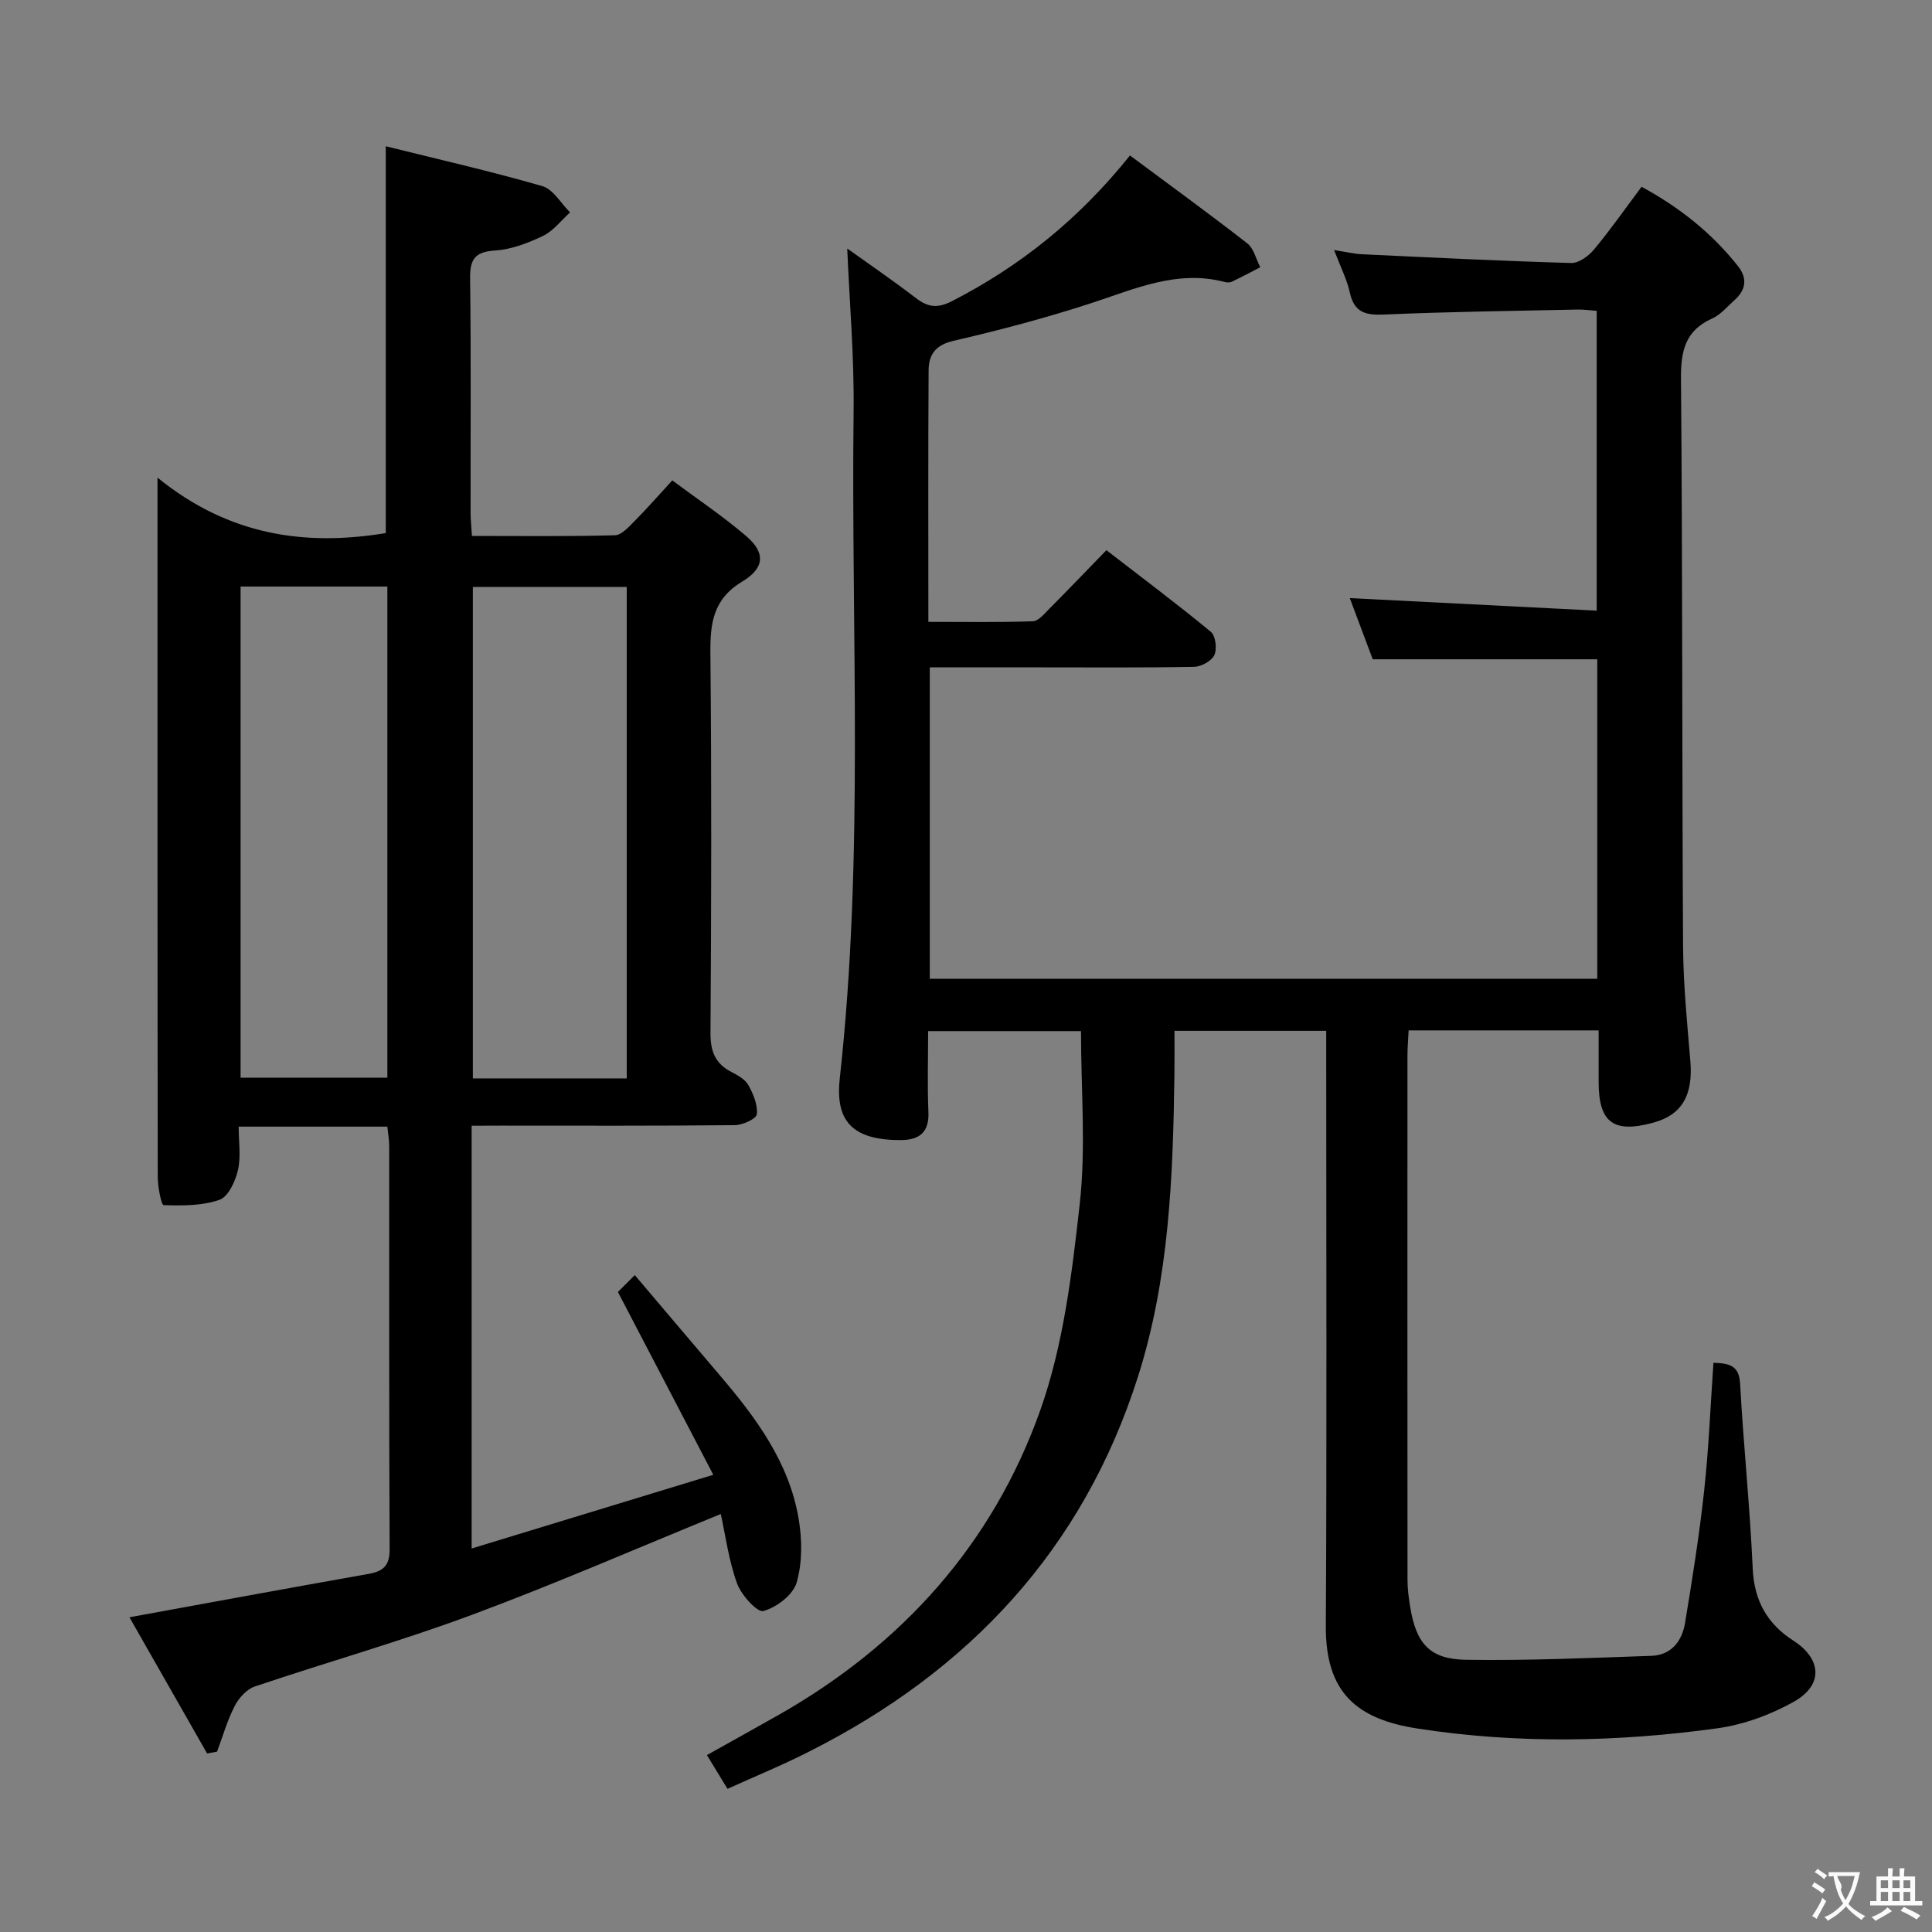 <svg enable-background="new 0 0 400 400" viewBox="0 0 400 400" xmlns="http://www.w3.org/2000/svg"><rect x="0" y="0" width="400" height="400" fill="#808080" stroke="none"/><path d="m150.62 370.36c-1.48-2.43-2.76-4.53-4.26-6.99 5.08-2.85 9.99-5.56 14.86-8.32 25.56-14.52 44.3-35.39 54.11-62.94 4.83-13.57 6.61-28.42 8.22-42.87 1.3-11.65.26-23.55.26-35.76-9.86 0-20.4 0-31.65 0 0 5.58-.18 11.19.06 16.79.18 4.22-1.96 5.75-5.67 5.77-10.48.05-13.62-4.3-12.68-12.81 5.08-46 2.31-92.16 2.86-138.25.13-11.24-.86-22.49-1.32-33.53 4.27 3.06 9.33 6.51 14.17 10.23 2.53 1.94 4.49 2.22 7.54.66 14.13-7.26 26.22-16.93 36.83-30.15 8.17 6.08 16.33 12 24.27 18.18 1.36 1.06 1.83 3.28 2.71 4.96-1.95 1.01-3.89 2.04-5.88 2.99-.41.2-1.02.19-1.48.06-9.96-2.6-18.75 1.51-27.87 4.46-9.3 3.02-18.79 5.53-28.31 7.73-3.73.86-5.11 2.89-5.13 6.06-.11 17.14-.05 34.28-.05 52.12 7.42 0 14.52.12 21.6-.12 1.19-.04 2.43-1.57 3.45-2.6 3.86-3.88 7.64-7.83 11.81-12.12 7.56 5.84 14.72 11.2 21.62 16.9.99.81 1.32 3.56.72 4.83-.58 1.23-2.73 2.4-4.22 2.42-10.66.2-21.33.11-31.99.11-7.46 0-14.92 0-22.7 0v64.47h138.2c0-22.06 0-43.98 0-66.14-15.31 0-30.69 0-46.49 0-1.52-4.04-3.19-8.5-4.75-12.67 16.96.86 33.81 1.72 51.12 2.6 0-21.1 0-41.33 0-62.07-1.18-.08-2.6-.3-4.02-.27-13.31.28-26.63.45-39.92 1.03-3.84.17-6.25-.35-7.17-4.54-.59-2.71-1.91-5.26-3.26-8.81 2.42.38 4.09.79 5.77.87 14.45.68 28.89 1.4 43.34 1.81 1.57.04 3.59-1.45 4.72-2.81 3.39-4.08 6.44-8.44 9.83-12.97 7.89 4.28 14.55 9.59 19.97 16.44 2.01 2.54 1.62 4.94-.74 7.04-1.49 1.33-2.86 3.01-4.61 3.79-5.57 2.49-6.5 6.68-6.46 12.41.33 39.15.21 78.31.43 117.47.05 7.96.84 15.92 1.51 23.86.59 7-1.71 11.1-7.55 12.72-8.37 2.32-11.44.05-11.44-8.44 0-3.46 0-6.92 0-10.63-13.25 0-26.02 0-39.34 0-.08 1.77-.24 3.54-.24 5.31-.01 36.16-.02 72.32.01 108.48 0 1.81.24 3.63.53 5.43 1.21 7.67 4.01 10.98 11.58 11.09 12.79.2 25.6-.38 38.4-.82 4.1-.14 6.32-3.05 6.94-6.75 1.52-9.15 2.98-18.33 3.98-27.56.95-8.71 1.29-17.49 1.91-26.36 3.38.1 5.31.6 5.52 4.33.7 12.77 2.04 25.5 2.61 38.27.3 6.65 3 11.44 8.41 14.92 5.87 3.78 6.27 9.19.11 12.65-4.8 2.7-10.36 4.74-15.8 5.5-20.67 2.86-41.5 3.26-62.15.05-12.49-1.94-19.03-7.38-18.95-21.19.22-38.99.08-77.98.08-116.98 0-1.97 0-3.94 0-6.28-10.49 0-20.52 0-31.42 0 0 3.05.03 6-.01 8.94-.28 21.14-1.07 42.29-7.53 62.62-11.36 35.75-34.98 60.99-68.15 77.69-5.44 2.77-11.1 5.09-16.85 7.69z" fill="#010000"/><path d="m97.65 233.07v87.53c16.53-5.04 32.6-9.95 50.03-15.26-6.75-12.95-13.08-25.08-19.75-37.85.53-.53 1.69-1.68 3.5-3.49 6.1 7.19 11.84 13.98 17.6 20.74 7.51 8.8 14.36 18.04 16.33 29.75.72 4.29.77 9.07-.43 13.18-.74 2.54-4.17 5.14-6.88 5.87-1.28.35-4.6-3.33-5.46-5.73-1.72-4.75-2.38-9.89-3.36-14.35-17.47 7.13-34.37 14.51-51.62 20.91-14.76 5.48-29.96 9.77-44.88 14.81-1.68.57-3.3 2.4-4.15 4.05-1.53 2.98-2.46 6.27-3.64 9.43-.69.13-1.37.25-2.06.38-5.35-9.38-10.69-18.76-16.08-28.2 16.92-3.08 33.15-6.09 49.41-8.96 3.08-.54 4.47-1.64 4.46-5.11-.14-27.82-.07-55.65-.09-83.47 0-1.29-.24-2.58-.38-4.04-10.23 0-20.17 0-30.79 0 0 3.14.5 6.21-.15 9.01-.53 2.3-2 5.5-3.82 6.14-3.58 1.25-7.69 1.22-11.56 1.1-.49-.02-1.22-3.81-1.22-5.85-.07-45.98-.05-91.97-.05-137.95 0-1.61 0-3.21 0-6.82 14.83 12.05 30.65 14.22 47.26 11.48 0-26.24 0-52.6 0-80.09 10.73 2.67 21.66 5.15 32.4 8.25 2.26.65 3.86 3.57 5.76 5.44-1.84 1.66-3.45 3.83-5.59 4.86-3.09 1.49-6.54 2.81-9.91 3.03-4.15.27-5.25 1.74-5.2 5.75.21 16.16.08 32.32.1 48.48 0 1.47.16 2.93.28 4.87 10.03 0 19.82.13 29.6-.14 1.43-.04 2.95-1.82 4.18-3.05 2.46-2.47 4.76-5.11 7.7-8.31 5.19 3.87 10.54 7.44 15.38 11.6 3.86 3.33 3.81 6.51-.85 9.31-6.14 3.69-6.7 8.71-6.64 15.01.26 26.16.19 52.32.02 78.47-.03 3.8.97 6.34 4.31 8.08 1.31.68 2.85 1.52 3.52 2.71 1.02 1.83 1.98 4.1 1.76 6.06-.1.94-2.94 2.23-4.54 2.25-16.16.17-32.32.1-48.48.1-1.84.02-3.67.02-6.02.02zm32.11-111.55c-11.02 0-21.42 0-31.86 0v101.75h31.86c0-34.06 0-67.79 0-101.75zm-79.95-.08v101.68h30.39c0-34.18 0-67.88 0-101.68-10.3 0-20.22 0-30.39 0z" fill="#010000"/><g fill="#fbfafa"><path d="m377.9 391.2c-.2.3-.4.5-.6.8-.7-.6-1.4-1-2.2-1.5.2-.3.4-.5.5-.8.6.4 1.4.8 2.3 1.5zm-1.8 6.1c-.2-.2-.5-.4-.9-.6.4-.6.8-1.2 1.2-1.9s.7-1.3.9-1.9c.3.3.5.5.8.7-.7 1.3-1.4 2.6-2 3.7zm2.2-9c-.3.3-.5.5-.6.8-.6-.6-1.3-1.1-2-1.5.3-.3.5-.5.6-.7.6.5 1.3.9 2 1.4zm.3.2v-.9h2 4.5c-.3 1.3-.6 2.5-1 3.6s-.9 2.1-1.4 3c.4.5 1 1 1.6 1.4s1.2.8 1.9 1.1c-.3.2-.5.4-.8.8-.4-.3-1-.7-1.6-1.2s-1.2-1.1-1.6-1.6c-.5.6-1.1 1.1-1.7 1.6s-1.4.9-2.1 1.4c-.1-.3-.3-.5-.7-.8.6-.2 1.2-.5 1.9-1s1.4-1.1 2-1.8c-.5-.8-.9-1.6-1.2-2.5s-.6-2-.8-3.2c-.4.1-.7.1-1 .1zm2.5 2.7c.3 1 .7 1.7 1 2.2.3-.5.6-1.1 1-2s.6-1.9.9-3h-3.2-.4c.1.9 1.3 1.8.7 2.8z"/><path d="m396.5 388.5v1.5 3.6h1.5v.9c-.4 0-1 0-1.7 0h-7.9c-.5 0-.9 0-1.2 0v-.9h1.3v-3.5c0-.7 0-1.2 0-1.6h2.4c0-.8 0-1.4 0-1.7h1c0 .3-.1.8-.1 1.7h1.5c0-.8 0-1.4 0-1.7h1c0 .3-.1.9-.1 1.7zm-8.2 9.2c-.2-.3-.5-.5-.8-.8.8-.3 1.4-.6 1.9-.9s1-.7 1.4-1.1c.3.3.6.5.9.8-1.6 1-2.8 1.6-3.4 2zm2.6-6.8v-1.6h-1.5v1.6zm0 2.7v-1.9h-1.5v1.9zm2.4-2.7v-1.6h-1.5v1.6zm0 2.7v-1.9h-1.5v1.9zm.2 2 .7-.8c.4.2.9.5 1.6.8s1.3.7 1.8 1c-.3.3-.5.5-.8.8-.4-.3-1.5-1-3.3-1.8zm2-4.7v-1.6h-1.4v1.6zm0 2.7v-1.9h-1.4v1.9z"/></g></svg>